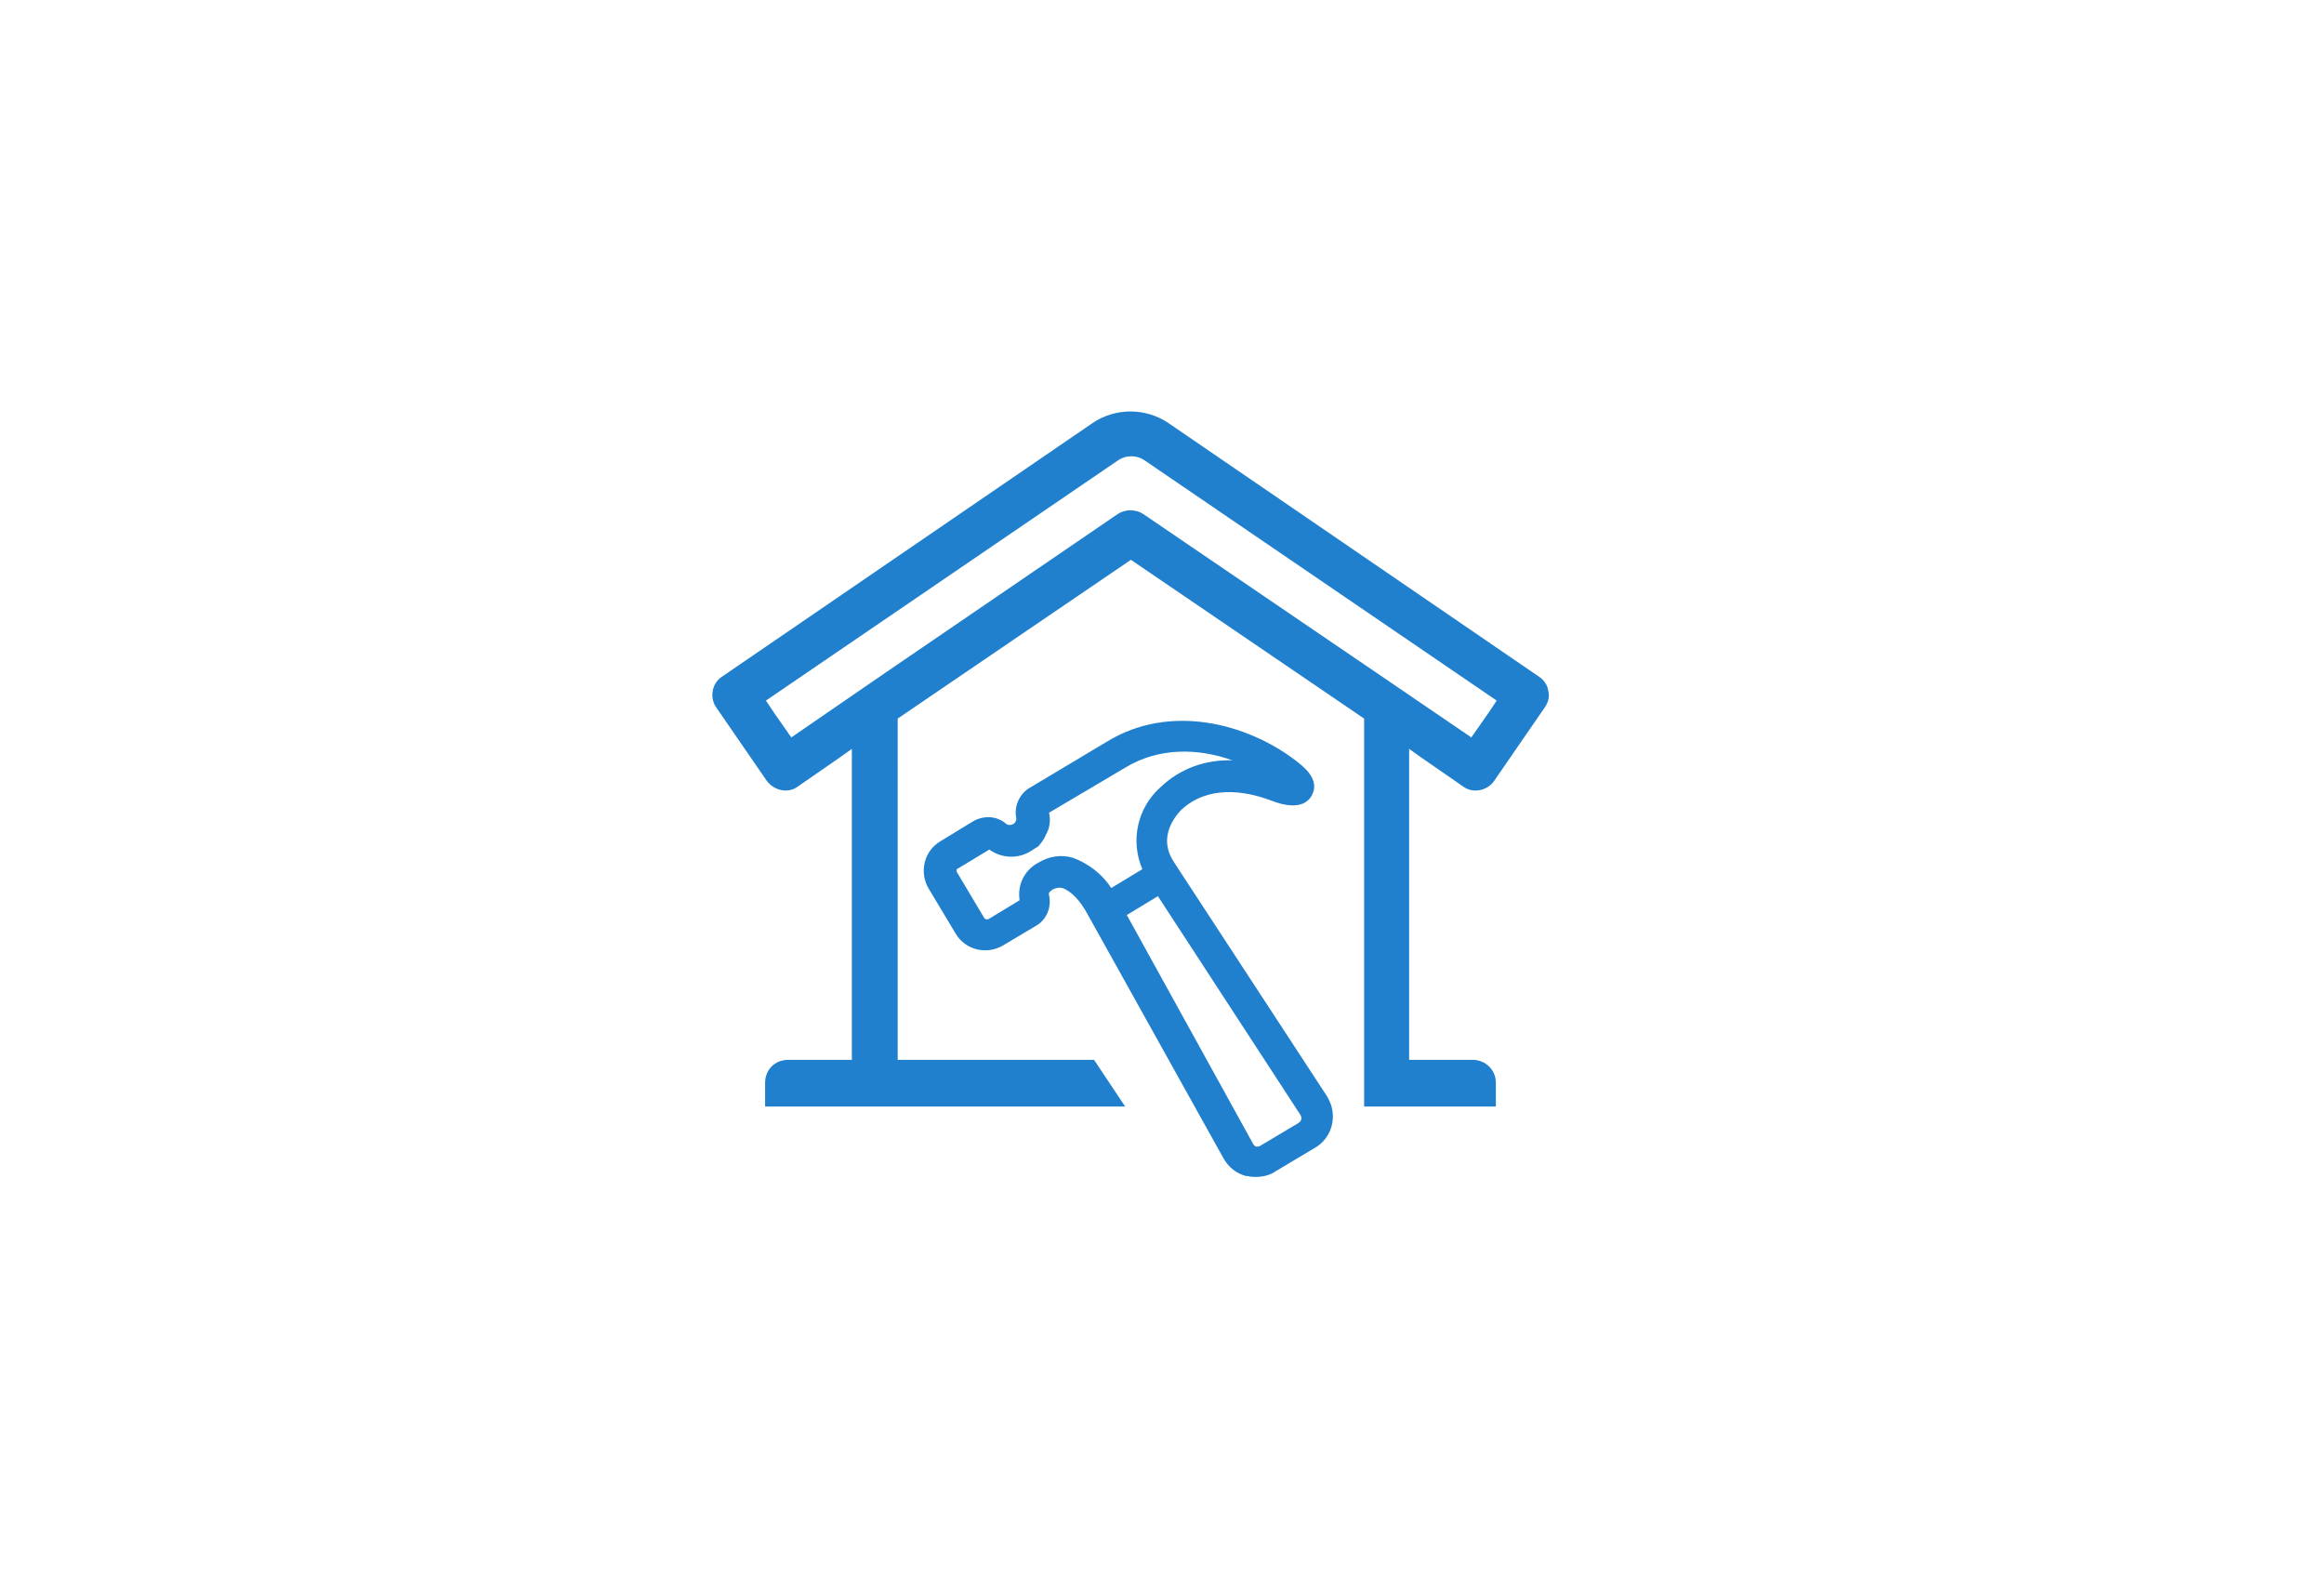 <?xml version="1.0" encoding="utf-8"?>
<!-- Generator: Adobe Illustrator 22.0.1, SVG Export Plug-In . SVG Version: 6.00 Build 0)  -->
<svg version="1.1" xmlns="http://www.w3.org/2000/svg" xmlns:xlink="http://www.w3.org/1999/xlink" x="0px" y="0px"
	 viewBox="0 0 284 194" style="enable-background:new 0 0 284 194;" xml:space="preserve">
<style type="text/css">
	.st0{fill:#2080CD;}
	.st1{display:none;}
</style>
<g id="Glyphs">
	<g>
		<path class="st0" d="M162.3,134.2c0-0.1-0.1-0.1-0.1-0.2l-18.7-28.6c-1.9-2.8-0.3-5.2,0.8-6.4c3.3-3.1,7.8-2.4,11-1.2
			c1,0.4,3.9,1.4,5-0.6c1.1-2-1.1-3.6-2-4.3c-5.9-4.5-15.3-7-23-2.3l-9.7,5.8c-1.1,0.8-1.7,2.2-1.4,3.6c0,0.4-0.3,0.8-0.8,0.8
			c-0.1,0-0.2,0-0.4-0.1c-1.1-1-2.7-1.1-4-0.4l-4.1,2.5c-2,1.2-2.6,3.8-1.4,5.8l3.3,5.5c1.2,2,3.8,2.6,5.8,1.4l4.2-2.5
			c1.2-0.8,1.7-2.3,1.4-3.6c-0.1-0.3,0.1-0.5,0.3-0.6l0.1-0.1c0.4-0.2,0.8-0.3,1.2-0.2c1,0.3,2.2,1.5,3.1,3.2l16.6,29.8
			c0.6,1.1,1.6,1.9,2.8,2.2h0.2c0.3,0.1,0.7,0.1,1,0.1c0.8,0,1.7-0.2,2.4-0.7l4.7-2.8C162.8,139.1,163.5,136.3,162.3,134.2
			L162.3,134.2z M127.8,102c0.5-0.8,0.6-1.8,0.4-2.7l9.3-5.5c4.1-2.5,8.9-2.4,13.1-0.9c-3.3-0.1-6.4,1-8.8,3.3
			c-2.8,2.5-3.7,6.5-2.2,10l-3.8,2.3c-1.1-1.7-2.8-3-4.7-3.7c-1.4-0.4-2.9-0.2-4.2,0.6c-1.7,0.9-2.6,2.7-2.3,4.6l-3.8,2.3
			c-0.2,0.1-0.4,0-0.5-0.1l-3.4-5.7c0-0.1,0-0.2,0-0.2c0-0.1,0.1-0.2,0.2-0.2l3.8-2.3c1.5,1.1,3.6,1.2,5.2,0.1
			c0.3-0.2,0.5-0.3,0.8-0.5C127.2,103,127.6,102.6,127.8,102z M141.5,109.5l17.4,26.7c0.2,0.3,0.2,0.7-0.1,0.9l0,0l-0.1,0.1L154,140
			c-0.1,0.1-0.3,0.1-0.5,0.1c-0.2-0.1-0.3-0.2-0.4-0.4l-15.4-27.9L141.5,109.5z"/>
		<path class="st0" d="M173.6,92.5l5.2,3.6c1.2,0.9,3,0.5,3.8-0.7l6.2-9c0.4-0.6,0.6-1.3,0.4-2c-0.1-0.7-0.5-1.3-1.1-1.7l-45.3-31
			c-2.8-1.9-6.5-1.9-9.3,0l-45.3,31c-1.2,0.8-1.5,2.5-0.7,3.7l0,0l6.2,9c0.9,1.2,2.6,1.6,3.8,0.7l5.2-3.6l1.4-1v38h-7.8
			c-1.6,0-2.8,1.2-2.8,2.8v2.9h44l-3.8-5.7h-24V94.1l0,0v-6.3l28.5-19.4l28.5,19.4v6.3l0,0v35.4l0,0v5.7h16.1v-2.9
			c0-1.6-1.3-2.8-2.8-2.8h-7.8v-38L173.6,92.5z M168.5,82.4l-28.8-19.6c-0.9-0.6-2.2-0.6-3.1,0l-28.7,19.6l-11.2,7.7l-2.1-3l-1-1.5
			l43.1-29.4c0.9-0.6,2.2-0.6,3.1,0l43.1,29.4l-1,1.5l-2.1,3L168.5,82.4z"/>
	</g>
</g>
<g id="Containers" class="st1">
</g>
</svg>
